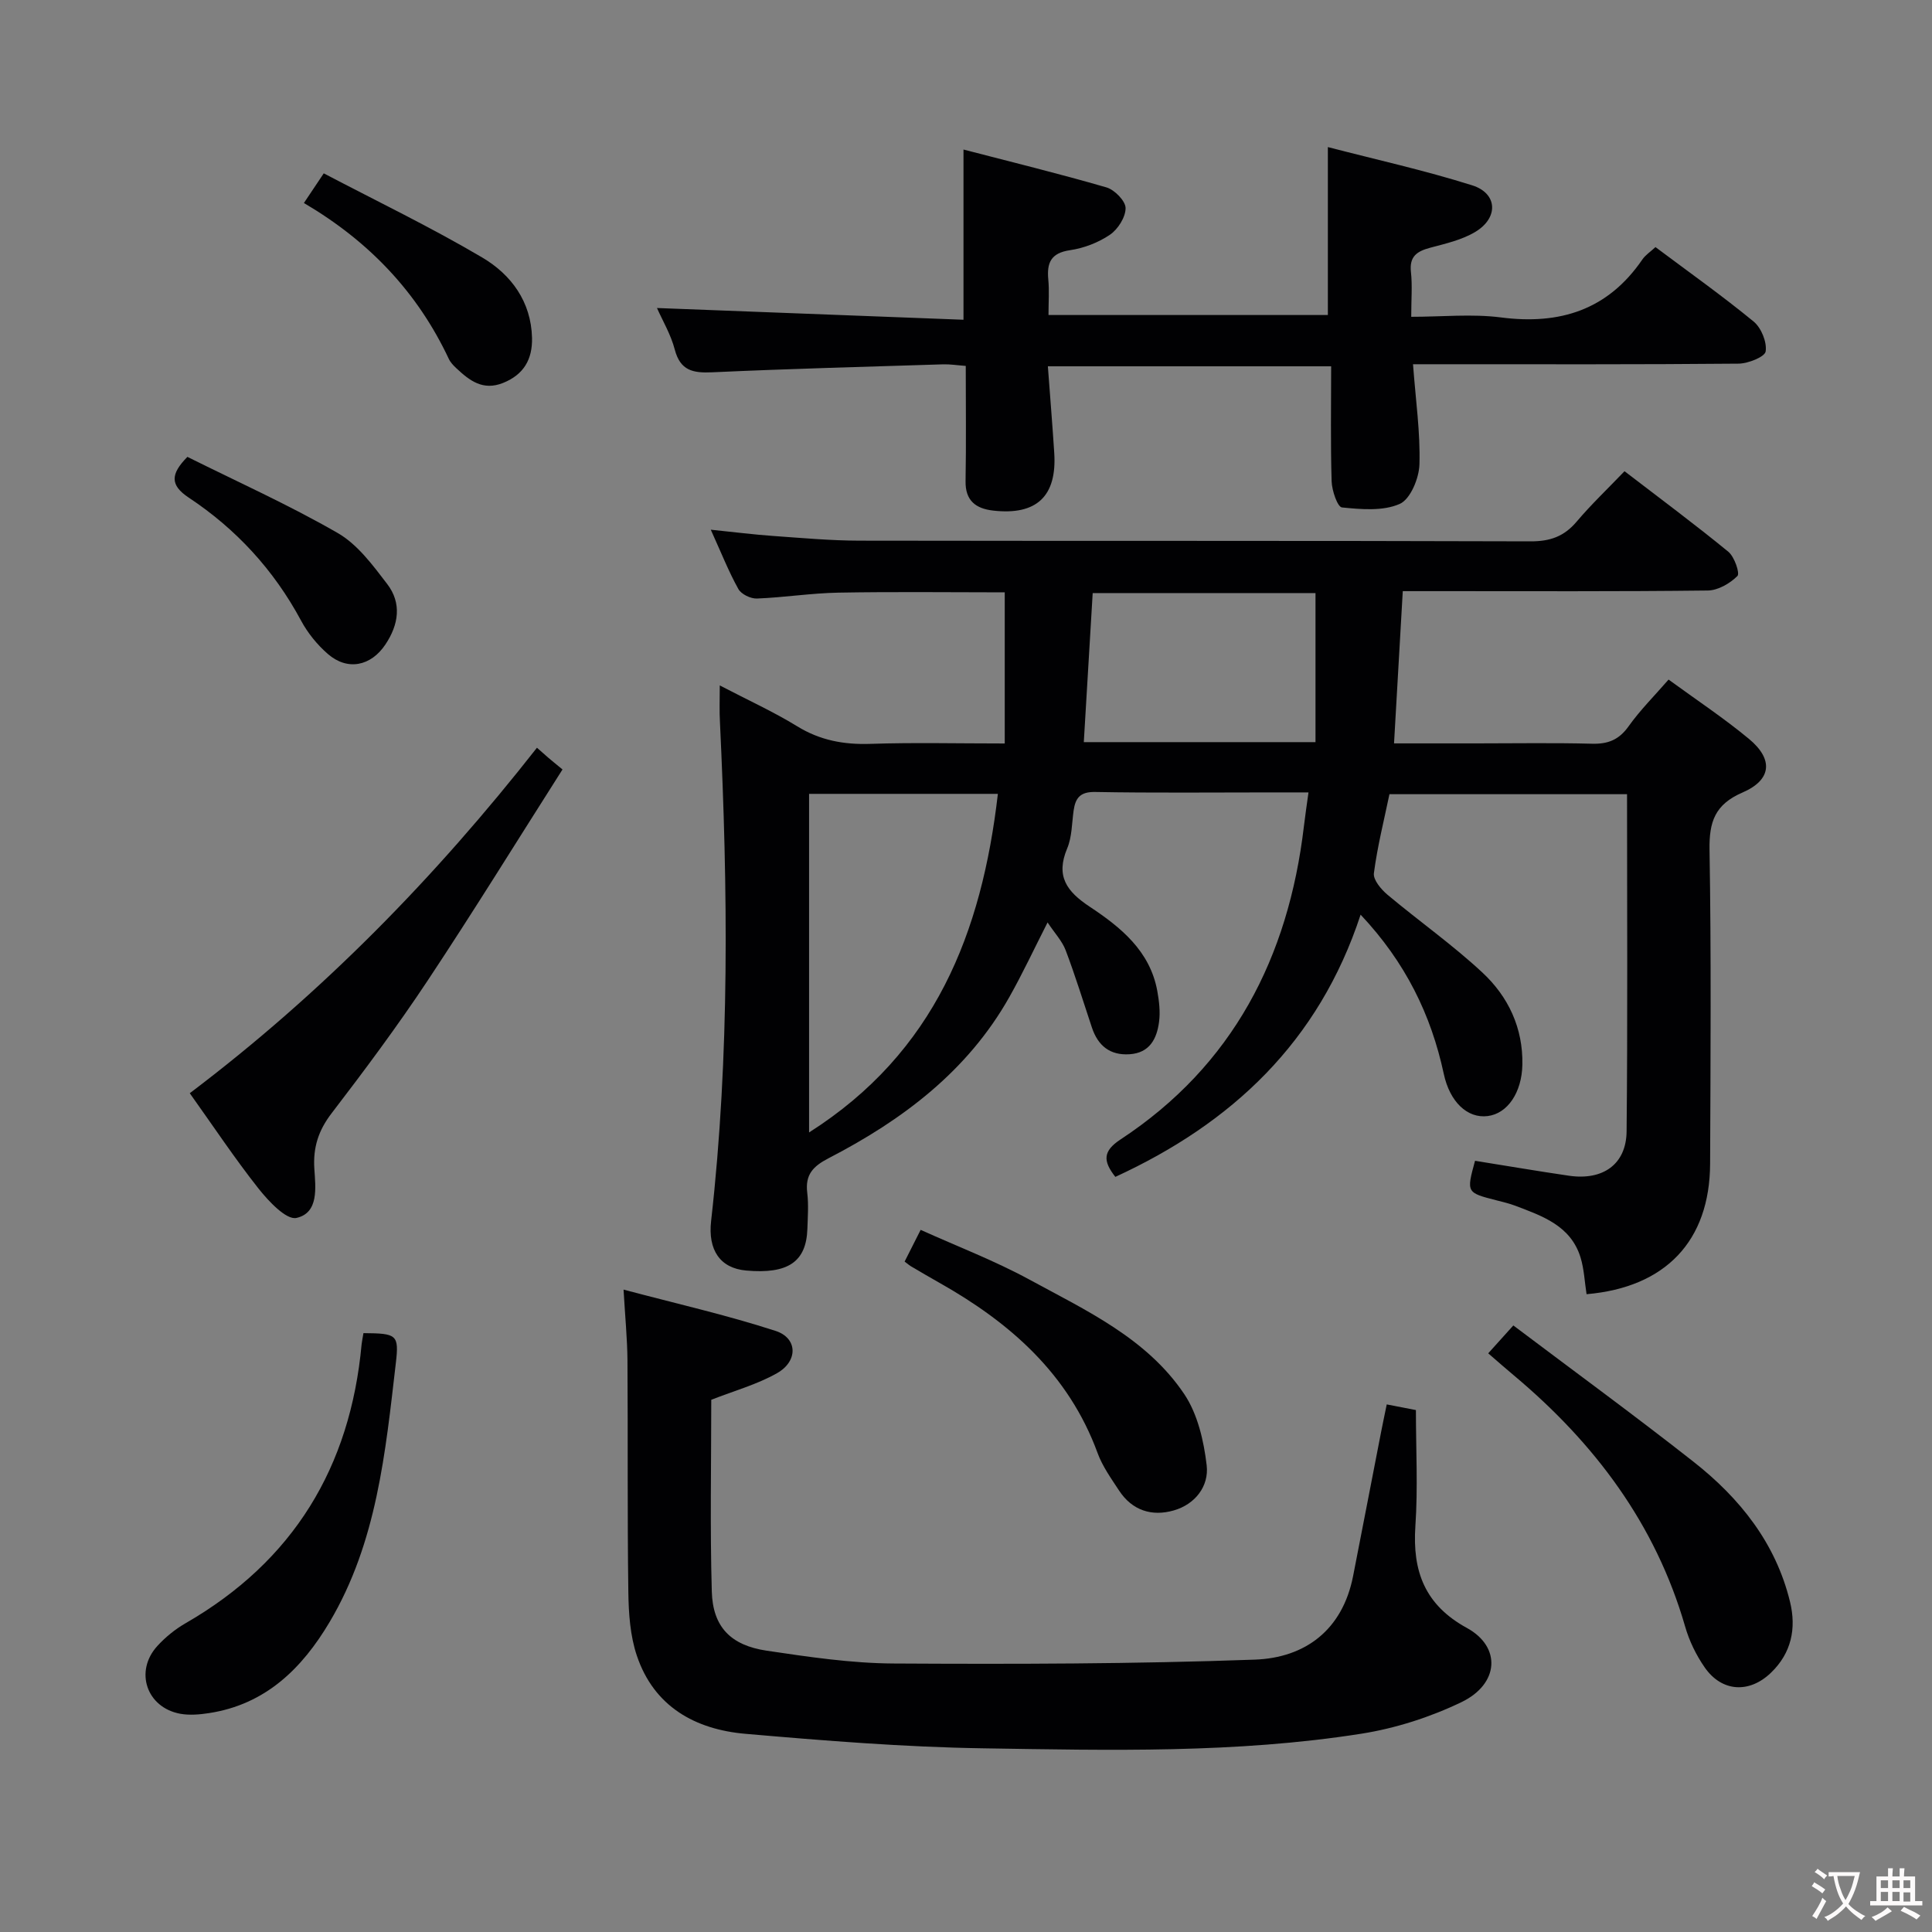 <svg enable-background="new 0 0 400 400" viewBox="0 0 400 400" xmlns="http://www.w3.org/2000/svg"><rect x="0" y="0" width="400" height="400" fill="#808080" stroke="none"/><g fill="#010103"><path d="m149.02 141.91c5.8 3.03 11.1 5.43 16.03 8.46 4.75 2.92 9.66 3.82 15.14 3.64 8.96-.3 17.95-.08 27.83-.08 0-10.54 0-20.71 0-31.29-11.19 0-22.81-.15-34.42.06-5.63.1-11.25 1-16.89 1.22-1.29.05-3.24-.89-3.84-1.97-2-3.59-3.52-7.45-5.71-12.28 4.92.5 8.89 1.01 12.87 1.29 5.97.42 11.95.97 17.93.98 46.32.08 92.64-.01 138.96.14 4.03.01 6.91-1.02 9.49-4.06 3-3.55 6.4-6.78 9.93-10.46 7.42 5.7 14.6 11.02 21.5 16.68 1.26 1.04 2.43 4.47 1.87 5.02-1.54 1.54-4.01 2.97-6.13 3-18.49.22-36.99.13-55.48.13-2.46 0-4.92 0-7.67 0-.61 10.68-1.19 20.75-1.81 31.52h17c8 0 16-.14 23.99.07 3.31.09 5.58-.81 7.56-3.59 2.39-3.36 5.35-6.31 8.29-9.69 5.7 4.16 11.39 7.93 16.62 12.26 5.12 4.23 4.75 8.5-1.31 11.12-5.71 2.47-6.93 6.05-6.83 11.88.36 21.65.21 43.32.12 64.98-.07 15.98-9.2 25.6-25.58 27.01-.4-2.53-.5-5.18-1.25-7.62-2.03-6.57-7.89-8.56-13.52-10.7-1.24-.47-2.54-.77-3.82-1.1-6.3-1.61-6.3-1.6-4.5-8.2 6.46 1.03 12.94 2.14 19.44 3.09 7.04 1.03 11.88-2.36 11.94-9.21.23-23.13.09-46.27.09-69.78-16.47 0-32.7 0-49.19 0-1.12 5.39-2.5 10.83-3.22 16.36-.18 1.36 1.5 3.35 2.82 4.46 6.49 5.44 13.46 10.35 19.64 16.1 5.36 4.99 8.44 11.47 8.28 19.12-.12 5.69-3.04 10.08-7.18 10.6-4.22.53-7.85-2.95-9.09-8.73-2.63-12.25-7.93-23.1-17.22-32.97-8.67 26.4-26.68 43.2-50.78 54.29-2.58-3.28-2.61-5.32 1.06-7.74 23.3-15.32 34.77-37.7 37.98-64.85.25-2.13.57-4.25.95-7.01-2.77 0-5.23 0-7.68 0-12.16 0-24.33.13-36.49-.09-3.11-.06-4.09 1.25-4.46 3.86-.37 2.62-.33 5.44-1.33 7.82-2.42 5.76-.1 8.92 4.67 12.08 6.39 4.23 12.46 9.13 13.98 17.41.38 2.1.65 4.34.37 6.43-.46 3.49-1.94 6.43-6.1 6.7-4.09.27-6.56-1.79-7.81-5.55-1.78-5.33-3.43-10.71-5.42-15.96-.73-1.94-2.28-3.56-3.75-5.78-2.82 5.54-5.18 10.6-7.91 15.44-8.66 15.37-22.14 25.47-37.43 33.38-3.25 1.68-4.87 3.42-4.42 7.14.3 2.46.11 4.99.03 7.49-.23 6.84-4.03 9.39-12.68 8.62-5.39-.48-7.94-4.24-7.25-10.28 3.88-34.34 3.46-68.76 1.83-103.21-.14-2.3-.04-4.63-.04-7.65zm18.49 22.45v70.1c26.09-16.58 35.75-41.33 39.09-70.1-13.1 0-25.85 0-39.09 0zm104.85-10.71c0-10.61 0-20.67 0-30.86-15.33 0-30.7 0-46.13 0-.62 10.44-1.22 20.5-1.84 30.86z"/><path d="m129.1 267c10.9 2.9 21.34 5.26 31.48 8.55 4.59 1.49 4.68 6.28.28 8.76-4.11 2.33-8.81 3.62-13.6 5.5 0 13.05-.27 26.37.11 39.68.2 7.32 3.89 11.16 11.38 12.27 8.69 1.29 17.48 2.6 26.24 2.65 24.93.14 49.88.1 74.78-.8 10.44-.37 18.17-6.12 20.37-17.28 1.95-9.92 3.85-19.86 5.79-29.79.34-1.76.72-3.52 1.18-5.77 2.33.45 4.39.85 6.04 1.17 0 8.16.43 16.11-.11 24-.64 9.39 1.96 16.35 10.68 21.12 7.13 3.91 6.68 11.58-1.14 15.35-6.48 3.12-13.65 5.42-20.75 6.54-25.92 4.08-52.12 3.43-78.23 3.02-16.43-.25-32.86-1.58-49.25-3-10.41-.9-18.94-5.63-22.49-16.16-1.4-4.14-1.71-8.79-1.77-13.22-.22-16-.07-32-.18-47.99-.04-4.44-.48-8.88-.81-14.6z"/><path d="m292.55 75.41c.56 7.56 1.53 14.18 1.33 20.76-.09 2.87-1.88 7.19-4.08 8.16-3.47 1.53-7.97 1.13-11.96.73-.92-.09-2.08-3.49-2.14-5.39-.24-7.8-.1-15.61-.1-23.83-19.61 0-38.8 0-58.65 0 .45 6.11.94 12.01 1.32 17.93.58 8.98-3.66 12.97-12.66 11.94-3.58-.41-5.78-2.05-5.7-6.12.14-7.81.04-15.63.04-23.83-1.75-.13-3.21-.37-4.65-.33-15.95.5-31.9.92-47.84 1.65-3.97.18-6.61-.32-7.76-4.72-.81-3.11-2.53-5.99-3.68-8.59 21.29.82 42.3 1.62 63.46 2.43 0-12.22 0-23.28 0-35.24 9.92 2.58 19.82 5 29.6 7.84 1.68.49 3.95 2.8 3.96 4.28.01 1.88-1.58 4.39-3.24 5.52-2.4 1.63-5.39 2.78-8.27 3.2-3.97.58-4.82 2.62-4.49 6.1.22 2.3.04 4.63.04 7.32h57.84c0-11.28 0-22.6 0-34.77 9.88 2.57 20.02 4.81 29.88 7.92 5.28 1.66 5.5 6.74.63 9.65-2.77 1.66-6.14 2.42-9.32 3.27-2.74.73-4.35 1.79-3.99 5.03.31 2.79.06 5.63.06 9.27 6.39 0 12.57-.64 18.57.13 12.23 1.58 22.13-1.56 29.28-11.99.63-.93 1.66-1.59 2.72-2.57 6.85 5.13 13.78 10.04 20.32 15.41 1.58 1.3 2.78 4.25 2.49 6.19-.17 1.13-3.63 2.51-5.62 2.53-20.49.19-40.98.12-61.46.12-1.8 0-3.6 0-5.93 0z"/><path d="m39.29 226.34c27.43-20.74 50.84-44.72 71.88-71.53.93.82 1.62 1.44 2.33 2.05.76.65 1.54 1.28 2.96 2.45-9.38 14.73-18.41 29.38-27.92 43.71-6.25 9.42-13.02 18.52-19.9 27.49-2.72 3.55-3.84 7.06-3.56 11.46.25 3.89.97 9.14-3.7 10.19-2.09.47-5.76-3.44-7.84-6.06-4.94-6.25-9.36-12.91-14.25-19.76z"/><path d="m308.12 280.19c1.76-1.95 3.08-3.41 5.2-5.77 12.47 9.4 25.05 18.59 37.29 28.21 9.6 7.54 17.05 16.85 20 29.03 1.33 5.49.29 10.59-3.96 14.67-4.48 4.31-10.17 3.99-13.71-1.11-1.77-2.54-3.2-5.49-4.05-8.46-6.13-21.24-18.75-37.99-35.45-51.99-1.65-1.37-3.26-2.8-5.32-4.58z"/><path d="m75.25 276.01c6.89.06 7.4.27 6.7 6.23-2.15 18.46-3.92 37.08-13.7 53.57-5.71 9.63-13.28 17.08-24.97 18.87-1.95.3-4.03.48-5.94.14-6.99-1.27-9.55-8.8-4.76-14.04 1.66-1.82 3.68-3.46 5.81-4.69 22.35-12.86 34.15-32.32 36.48-57.79.07-.66.22-1.29.38-2.29z"/><path d="m187.29 261.2c.94-1.86 1.89-3.74 3.32-6.57 7.62 3.44 15.32 6.38 22.49 10.28 11.77 6.41 24.32 12.16 32.09 23.73 2.77 4.13 4.05 9.68 4.64 14.74.5 4.32-2.38 8.07-6.82 9.34-4.52 1.3-8.61.02-11.32-4.12-1.63-2.49-3.43-4.99-4.44-7.75-6.01-16.41-18.14-27.03-32.84-35.31-1.88-1.06-3.74-2.15-5.59-3.24-.43-.23-.81-.56-1.53-1.1z"/><path d="m62.92 42.03c1.41-2.1 2.41-3.59 4.11-6.14 11.04 5.79 22.2 11.16 32.82 17.43 5.96 3.52 10.12 9.11 10.3 16.64.1 4.41-1.69 7.59-5.99 9.32-4.18 1.68-6.96-.49-9.69-3.05-.6-.56-1.21-1.2-1.55-1.93-6.47-13.76-16.47-24.32-30-32.27z"/><path d="m38.8 94.59c10.27 5.12 20.99 9.93 31.11 15.76 4.11 2.36 7.28 6.67 10.26 10.57 3.04 3.97 2.38 8.4-.38 12.52-3 4.49-7.84 5.49-11.91 1.96-2.21-1.92-4.18-4.35-5.56-6.93-5.63-10.47-13.43-18.95-23.27-25.46-3.85-2.57-3.78-4.84-.25-8.42z"/></g><path d="m377.9 391.2c-.2.3-.4.5-.6.8-.7-.6-1.4-1-2.2-1.5.2-.3.4-.5.5-.8.6.4 1.4.8 2.3 1.5zm-1.8 6.1c-.2-.2-.5-.4-.9-.6.4-.6.8-1.2 1.2-1.9s.7-1.3.9-1.9c.3.3.5.5.8.7-.7 1.3-1.4 2.6-2 3.7zm2.2-9c-.3.3-.5.5-.6.8-.6-.6-1.3-1.1-2-1.5.3-.3.5-.5.6-.7.6.5 1.3.9 2 1.4zm.3.2v-.9h2 4.5c-.3 1.3-.6 2.5-1 3.6s-.9 2.1-1.4 3c.4.5 1 1 1.6 1.4s1.2.8 1.9 1.1c-.3.2-.5.4-.8.8-.4-.3-1-.7-1.6-1.2s-1.2-1.1-1.6-1.6c-.5.6-1.1 1.1-1.7 1.6s-1.4.9-2.1 1.4c-.1-.3-.3-.5-.7-.8.6-.2 1.2-.5 1.9-1s1.4-1.1 2-1.8c-.5-.8-.9-1.6-1.2-2.5s-.6-2-.8-3.2c-.4.1-.7.1-1 .1zm2.5 2.7c.3 1 .7 1.7 1 2.2.3-.5.6-1.1 1-2s.6-1.9.9-3h-3.2-.4c.1.9.3 1.8.7 2.8z" fill="#fcfafa"/><path d="m396.5 388.5v1.5 3.6h1.5v.9c-.4 0-1 0-1.7 0h-7.9c-.5 0-.9 0-1.2 0v-.9h1.3v-3.5c0-.7 0-1.2 0-1.6h2.4c0-.8 0-1.4 0-1.7h1c0 .3-.1.8-.1 1.7h1.5c0-.8 0-1.4 0-1.7h1c0 .3-.1.9-.1 1.7zm-8.2 9.2c-.2-.3-.5-.5-.8-.8.8-.3 1.4-.6 1.9-.9s1-.7 1.4-1.1c.3.3.6.5.9.8-1.6 1-2.8 1.6-3.4 2zm2.6-6.8v-1.6h-1.5v1.6zm0 2.7v-1.9h-1.5v1.9zm2.4-2.7v-1.6h-1.5v1.6zm0 2.7v-1.9h-1.5v1.9zm.2 2 .7-.8c.4.2.9.5 1.6.8s1.3.7 1.8 1c-.3.3-.5.5-.8.8-.4-.3-1.5-1-3.3-1.8zm2-4.7v-1.6h-1.4v1.6zm0 2.8v-1.9h-1.4v1.9z" fill="#fcfafa"/></svg>